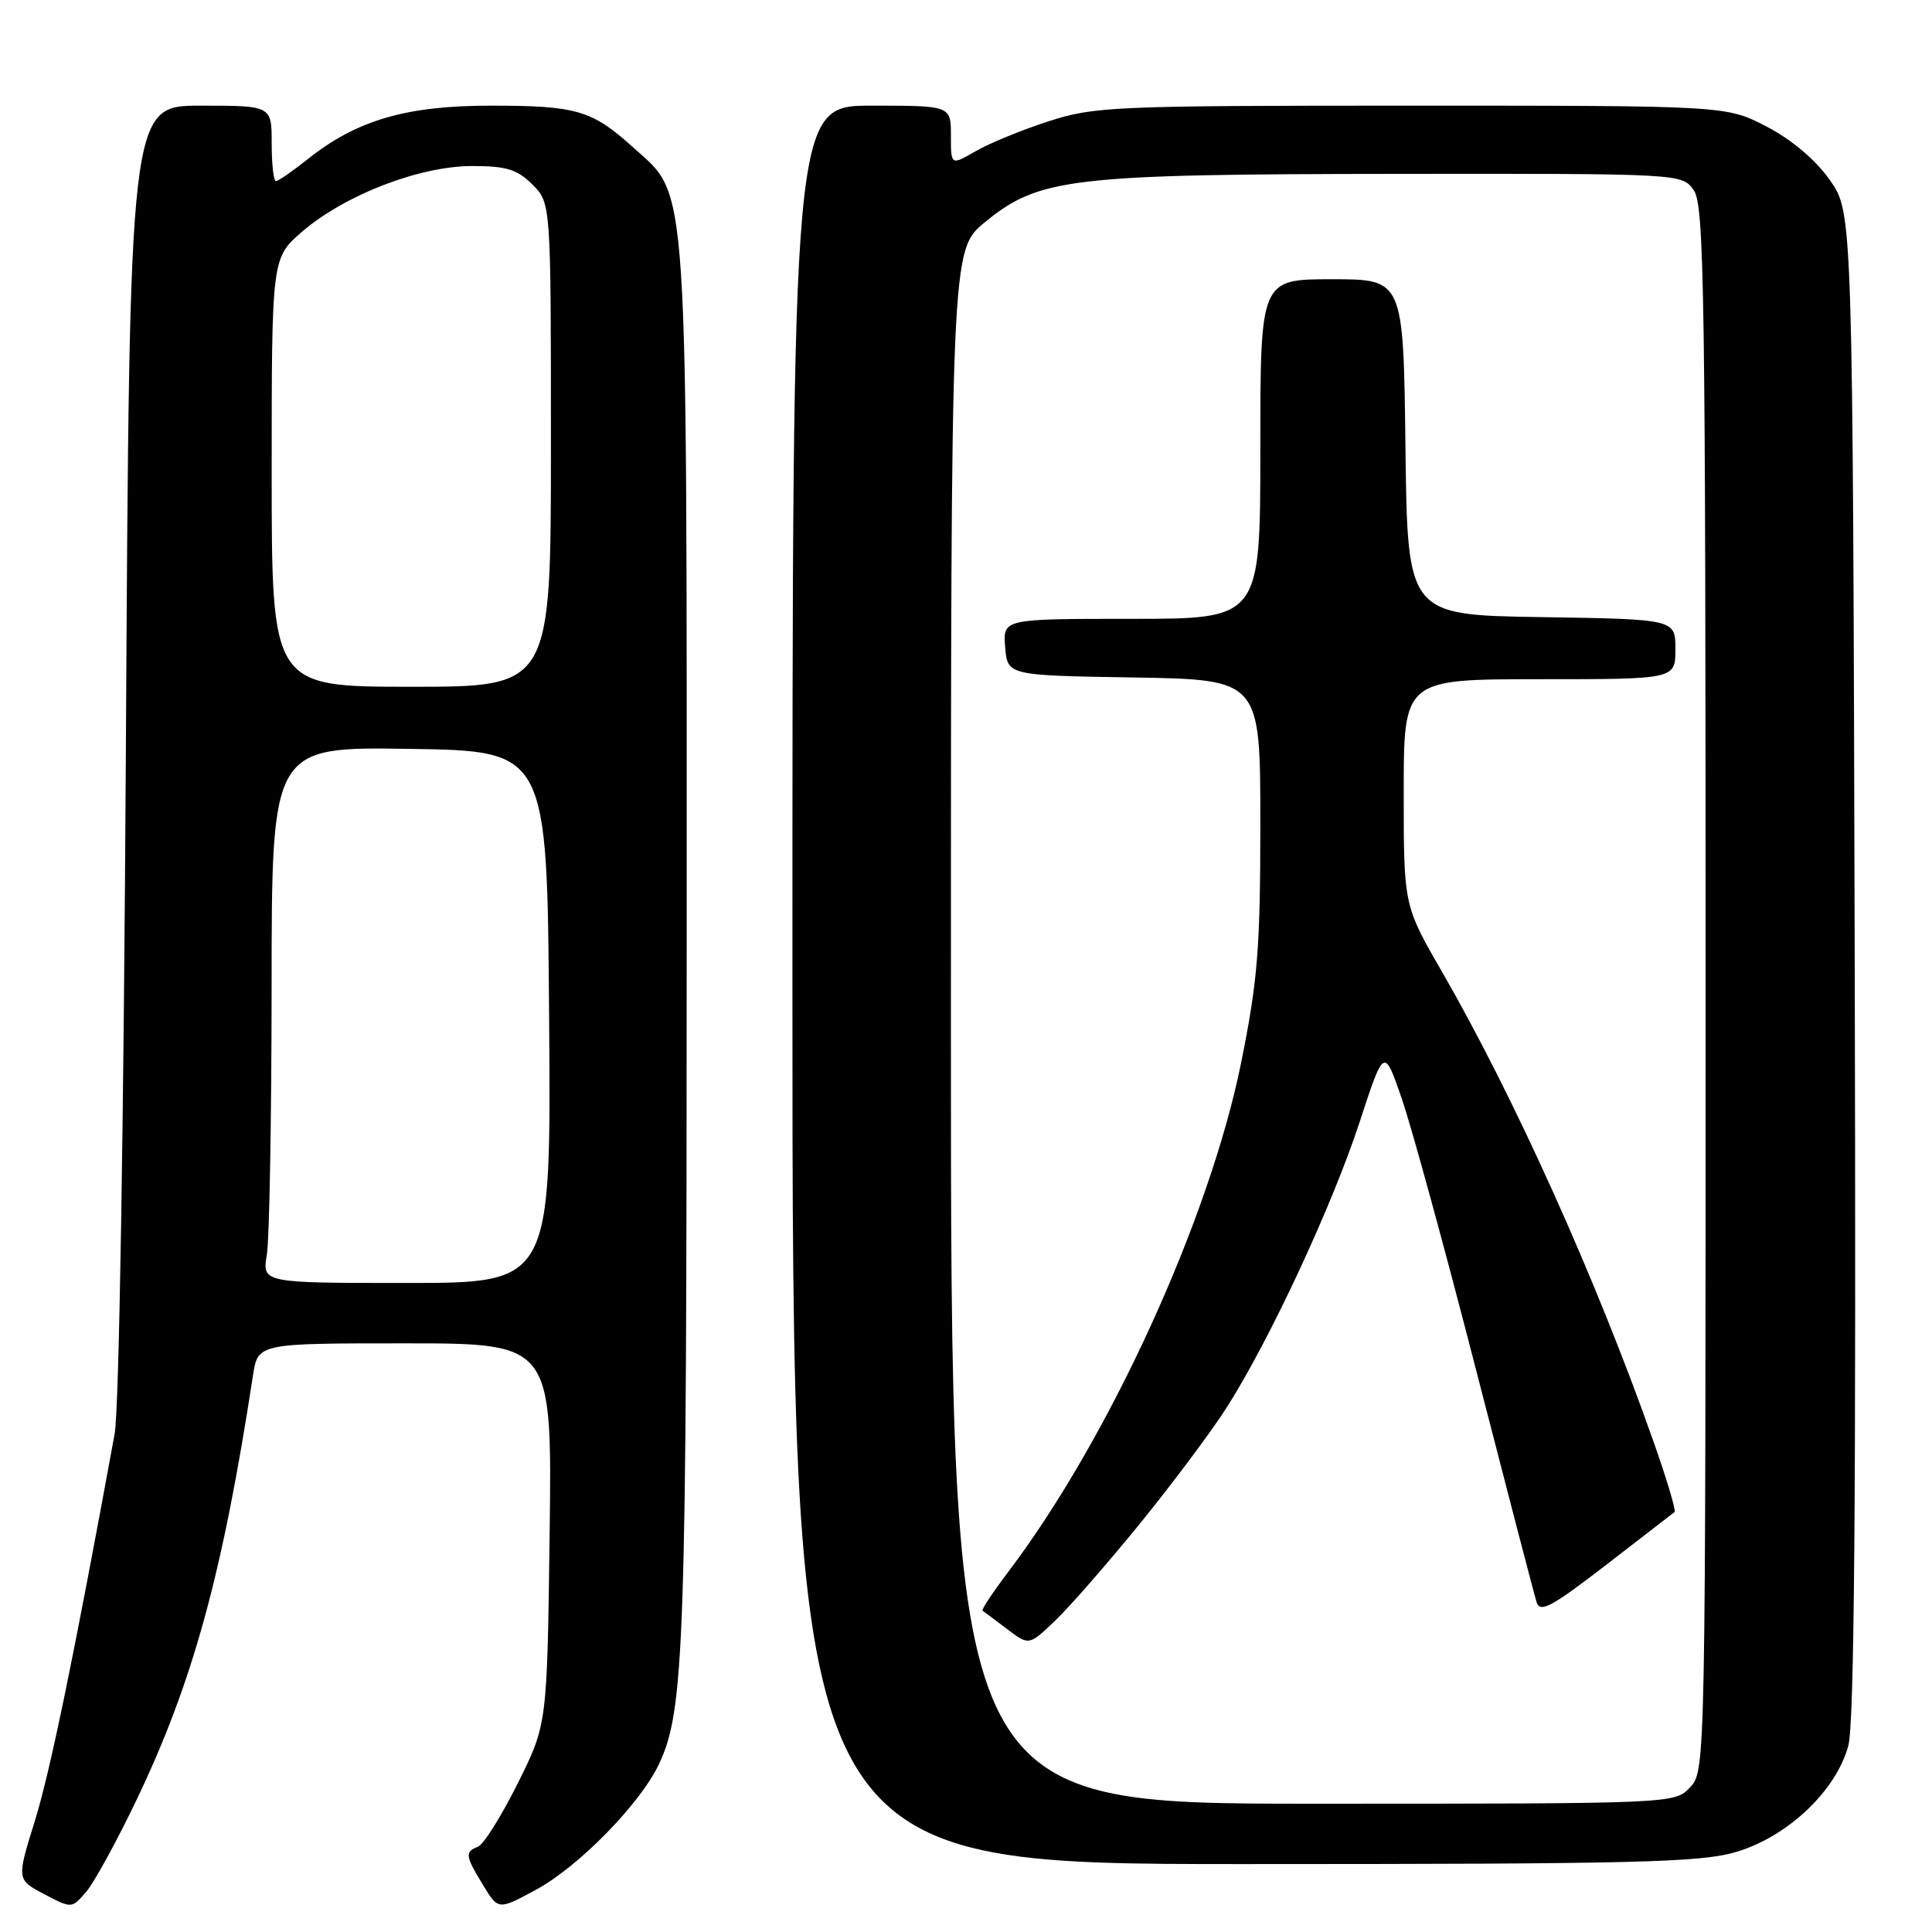 <?xml version="1.0" encoding="UTF-8" standalone="no"?>
<!DOCTYPE svg PUBLIC "-//W3C//DTD SVG 1.1//EN" "http://www.w3.org/Graphics/SVG/1.1/DTD/svg11.dtd" >
<svg xmlns="http://www.w3.org/2000/svg" xmlns:xlink="http://www.w3.org/1999/xlink" version="1.1" viewBox="0 0 256 256">
 <g >
 <path fill="currentColor"
d=" M 18.09 238.50 C 25.56 222.90 29.50 208.54 33.52 182.25 C 34.18 178.00 34.18 178.00 53.66 178.00 C 73.15 178.00 73.15 178.00 72.83 203.25 C 72.50 228.50 72.50 228.50 68.58 236.35 C 66.43 240.66 64.07 244.42 63.33 244.70 C 61.57 245.38 61.64 245.90 64.02 249.80 C 66.03 253.11 66.03 253.11 71.11 250.35 C 76.72 247.29 84.81 239.02 87.29 233.81 C 90.71 226.60 90.98 218.45 90.99 125.43 C 91.00 21.88 91.29 26.20 83.94 19.57 C 78.44 14.59 76.42 14.00 64.97 14.00 C 53.85 14.00 47.27 15.92 40.81 21.06 C 38.78 22.68 36.87 24.00 36.56 24.00 C 36.25 24.00 36.00 21.75 36.00 19.00 C 36.00 14.00 36.00 14.00 26.58 14.00 C 17.16 14.00 17.16 14.00 16.68 99.25 C 16.39 149.83 15.78 186.74 15.19 190.00 C 9.77 219.61 6.65 234.72 4.62 241.28 C 2.20 249.05 2.20 249.05 5.85 250.98 C 9.50 252.90 9.50 252.90 11.40 250.70 C 12.45 249.49 15.46 244.00 18.09 238.50 Z  M 230.06 245.39 C 236.88 243.37 243.31 237.27 244.91 231.32 C 245.71 228.37 245.95 198.51 245.76 127.68 C 245.50 28.17 245.50 28.17 242.48 23.88 C 240.60 21.20 237.46 18.54 234.12 16.79 C 228.77 14.00 228.77 14.00 187.05 14.00 C 147.52 14.00 144.99 14.11 138.92 16.08 C 135.39 17.22 131.04 19.01 129.25 20.05 C 126.00 21.93 126.00 21.93 126.00 17.97 C 126.00 14.00 126.00 14.00 115.50 14.00 C 105.00 14.00 105.00 14.00 105.00 130.50 C 105.00 247.00 105.00 247.00 164.82 247.00 C 216.91 247.00 225.34 246.79 230.06 245.39 Z  M 35.36 166.25 C 35.70 164.19 35.98 148.20 35.99 130.73 C 36.00 98.95 36.00 98.95 54.25 99.23 C 72.50 99.50 72.50 99.50 72.76 134.75 C 73.03 170.00 73.03 170.00 53.88 170.00 C 34.74 170.00 34.74 170.00 35.36 166.25 Z  M 36.00 62.58 C 36.00 34.16 36.00 34.16 40.10 30.64 C 45.76 25.80 55.63 22.00 62.56 22.00 C 67.10 22.00 68.53 22.44 70.55 24.45 C 73.00 26.91 73.00 26.91 73.00 58.95 C 73.00 91.00 73.00 91.00 54.50 91.00 C 36.00 91.00 36.00 91.00 36.00 62.58 Z  M 126.00 136.07 C 126.00 33.13 126.00 33.13 130.51 29.44 C 137.69 23.56 141.81 23.08 185.19 23.04 C 222.89 23.00 222.89 23.00 224.44 25.22 C 225.83 27.20 226.00 38.90 226.00 131.03 C 226.00 233.90 225.99 234.64 223.96 236.81 C 221.92 239.00 221.92 239.00 173.96 239.00 C 126.00 239.00 126.00 239.00 126.00 136.07 Z  M 150.98 201.97 C 155.25 196.72 160.44 189.79 162.50 186.57 C 168.18 177.69 176.50 159.83 180.15 148.70 C 183.40 138.76 183.40 138.76 185.76 145.63 C 187.06 149.41 191.48 165.55 195.58 181.50 C 199.69 197.45 203.29 211.30 203.60 212.27 C 204.06 213.76 205.54 212.97 212.83 207.35 C 217.60 203.66 221.68 200.51 221.89 200.35 C 222.11 200.18 220.82 195.87 219.01 190.77 C 211.45 169.34 200.61 145.30 191.06 128.74 C 186.00 119.98 186.00 119.98 186.00 104.99 C 186.00 90.00 186.00 90.00 204.00 90.00 C 222.00 90.00 222.00 90.00 222.00 86.02 C 222.00 82.05 222.00 82.05 204.25 81.77 C 186.50 81.50 186.50 81.50 186.23 59.25 C 185.96 37.00 185.96 37.00 176.48 37.00 C 167.00 37.00 167.00 37.00 167.00 59.50 C 167.00 82.00 167.00 82.00 149.94 82.00 C 132.88 82.00 132.88 82.00 133.19 85.75 C 133.50 89.50 133.50 89.50 150.25 89.77 C 167.00 90.05 167.00 90.05 167.00 109.15 C 167.00 125.64 166.65 129.96 164.46 140.80 C 160.27 161.50 147.01 190.52 133.69 208.16 C 131.59 210.94 130.01 213.30 130.19 213.42 C 130.36 213.53 131.81 214.62 133.42 215.84 C 136.34 218.06 136.34 218.06 139.78 214.78 C 141.67 212.98 146.71 207.21 150.98 201.97 Z "/>
</g>
</svg>